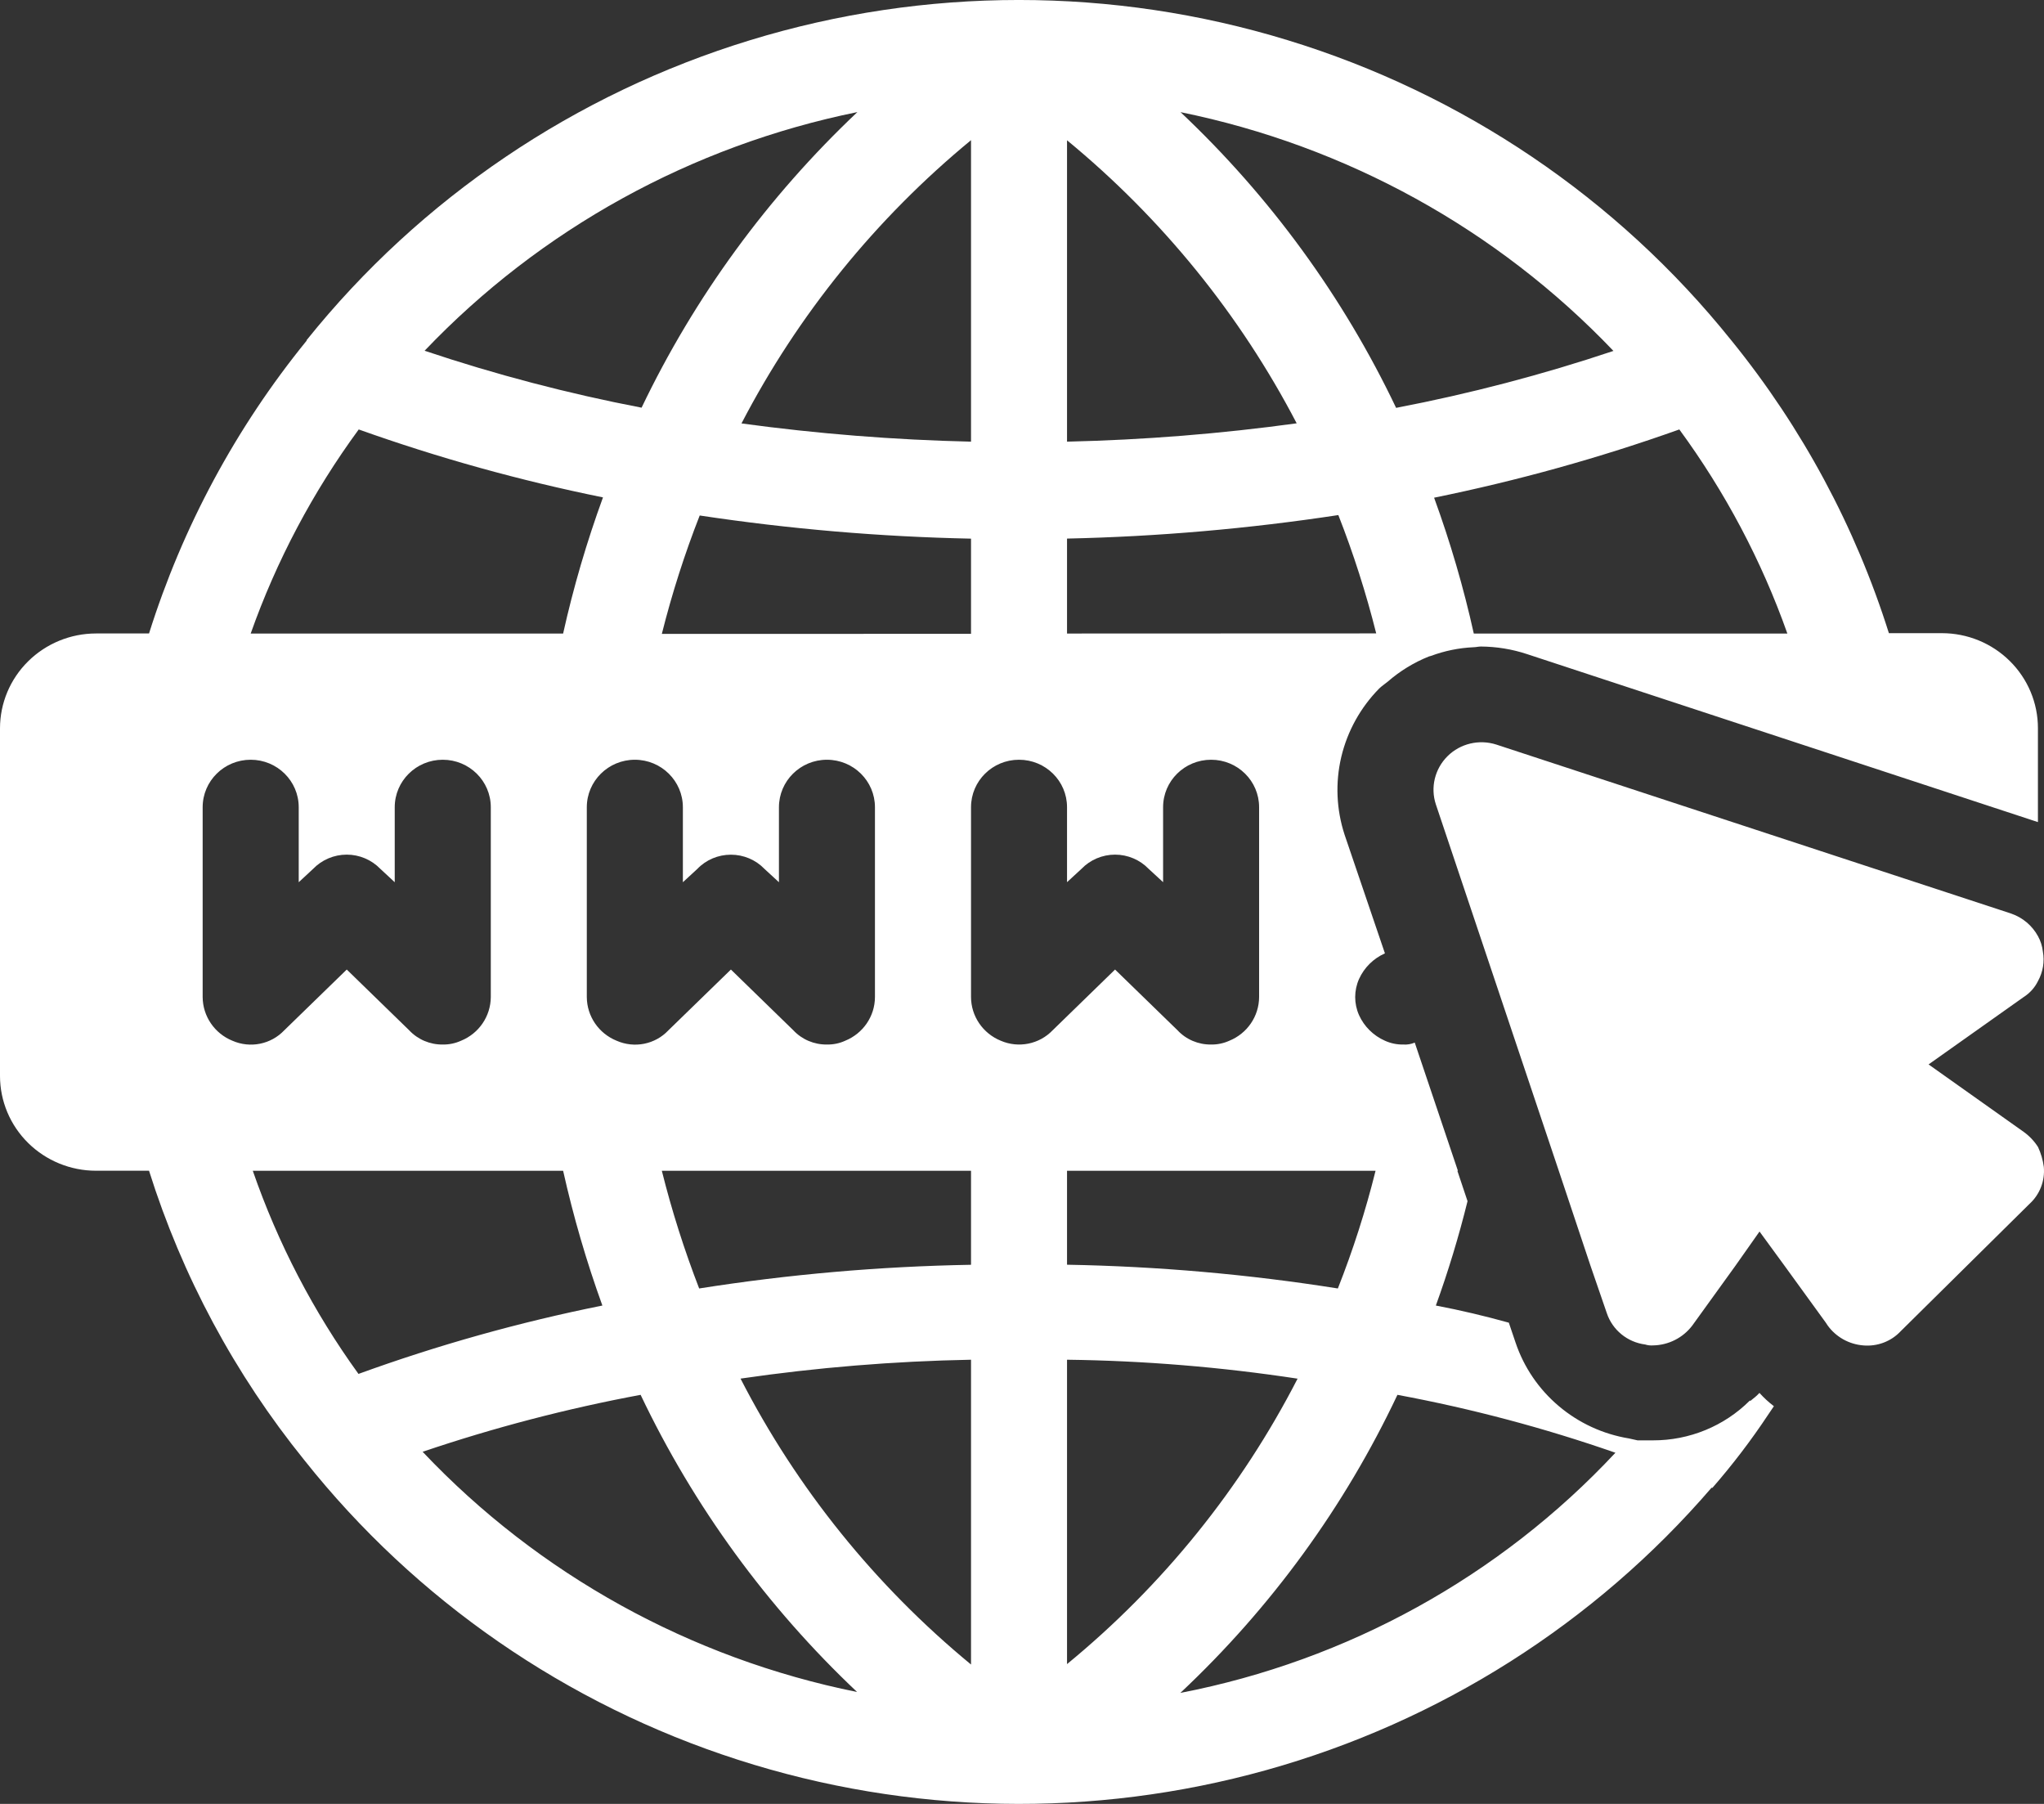 <svg width="34" height="30" viewBox="0 0 34 30" fill="none" xmlns="http://www.w3.org/2000/svg">
<rect x="0" y="0" width="34" height="30" fill="#333333" stroke="none"/>
<path d="M29.124 23.291C29.124 23.291 29.124 23.307 29.108 23.291C28.682 23.717 28.1 23.956 27.494 23.954H27.239L27.095 23.922C26.664 23.851 26.261 23.665 25.929 23.384C25.596 23.103 25.348 22.738 25.21 22.328L25.098 21.997C24.699 21.886 24.3 21.791 23.884 21.712L23.884 21.712C24.09 21.143 24.266 20.563 24.411 19.976L24.242 19.471H24.251L23.533 17.339C23.472 17.365 23.406 17.376 23.341 17.371C23.236 17.373 23.132 17.351 23.037 17.308C22.845 17.223 22.692 17.072 22.606 16.882C22.521 16.691 22.521 16.473 22.606 16.282C22.692 16.092 22.845 15.94 23.037 15.855L22.366 13.882C22.229 13.463 22.21 13.016 22.311 12.588C22.413 12.159 22.631 11.766 22.941 11.451C22.985 11.408 23.037 11.375 23.084 11.336C23.287 11.159 23.519 11.017 23.77 10.917L23.803 10.908C24.029 10.824 24.267 10.775 24.509 10.764C24.55 10.764 24.592 10.752 24.633 10.752H24.633C24.894 10.754 25.153 10.796 25.4 10.878L33.899 13.672V12.109C33.899 11.691 33.731 11.289 33.431 10.993C33.132 10.697 32.726 10.53 32.302 10.53H31.42C30.864 8.765 29.979 7.117 28.809 5.673L28.795 5.656H28.795C26.901 3.296 24.329 1.558 21.418 0.668C18.506 -0.223 15.39 -0.223 12.479 0.668C9.567 1.558 6.995 3.296 5.101 5.656V5.665C3.925 7.111 3.036 8.764 2.479 10.535H1.597C1.174 10.535 0.768 10.702 0.468 10.998C0.168 11.294 0 11.695 0 12.114V17.892C0 18.311 0.168 18.712 0.468 19.008C0.768 19.304 1.174 19.47 1.597 19.47H2.479C3.03 21.221 3.906 22.854 5.064 24.285C6.915 26.615 9.424 28.348 12.273 29.265C15.121 30.183 18.182 30.242 21.066 29.437C23.95 28.632 26.527 26.998 28.469 24.743H28.485C28.82 24.358 29.13 23.952 29.411 23.528L29.507 23.386C29.42 23.32 29.34 23.246 29.267 23.165C29.224 23.211 29.175 23.253 29.124 23.291L29.124 23.291ZM22.881 19.471V19.471C22.716 20.136 22.506 20.79 22.254 21.428C20.764 21.192 19.259 21.06 17.749 21.033V19.471L22.881 19.471ZM17.51 17.134C17.288 17.366 16.943 17.436 16.647 17.308C16.349 17.187 16.153 16.9 16.152 16.581V13.424V13.424C16.152 12.988 16.509 12.635 16.95 12.635C17.392 12.635 17.749 12.988 17.749 13.424V14.671L17.989 14.45C18.134 14.299 18.337 14.213 18.548 14.213C18.759 14.213 18.962 14.299 19.107 14.45L19.347 14.671L19.347 13.424C19.347 12.988 19.704 12.635 20.146 12.635C20.587 12.635 20.944 12.988 20.944 13.424V16.582V16.581C20.943 16.9 20.747 17.187 20.449 17.308C20.354 17.351 20.25 17.373 20.146 17.371C19.934 17.374 19.73 17.288 19.587 17.134L18.548 16.124L17.51 17.134ZM17.749 2.333C19.329 3.633 20.628 5.234 21.569 7.04C20.303 7.214 19.027 7.316 17.749 7.345V2.333ZM16.152 2.333V7.345C14.874 7.316 13.599 7.214 12.334 7.042C13.273 5.234 14.572 3.632 16.152 2.331V2.333ZM16.152 8.963V10.541L11.009 10.542C11.177 9.873 11.387 9.215 11.639 8.573C13.133 8.798 14.64 8.927 16.152 8.958L16.152 8.963ZM10.257 17.308C9.958 17.187 9.763 16.901 9.761 16.582V13.424V13.425C9.761 12.989 10.119 12.635 10.56 12.635C11.001 12.635 11.359 12.989 11.359 13.425V14.672L11.599 14.451C11.744 14.299 11.946 14.214 12.158 14.214C12.369 14.214 12.571 14.299 12.717 14.451L12.957 14.672V13.425C12.957 12.989 13.314 12.635 13.755 12.635C14.197 12.635 14.554 12.989 14.554 13.425V16.582V16.582C14.553 16.901 14.357 17.187 14.059 17.308C13.964 17.352 13.86 17.373 13.755 17.371C13.543 17.374 13.34 17.288 13.196 17.134L12.158 16.124L11.119 17.134H11.119C10.899 17.369 10.552 17.438 10.257 17.308L10.257 17.308ZM16.152 19.471V21.034C14.637 21.061 13.127 21.192 11.63 21.428C11.383 20.789 11.175 20.136 11.009 19.471L16.152 19.471ZM16.152 22.612V27.682C14.56 26.371 13.255 24.753 12.318 22.927C13.588 22.742 14.868 22.637 16.152 22.613V22.612ZM17.749 27.675V22.613C19.033 22.629 20.314 22.735 21.584 22.928C20.646 24.752 19.342 26.368 17.749 27.675V27.675ZM17.749 10.536V8.957C19.261 8.924 20.768 8.793 22.262 8.566C22.514 9.208 22.724 9.865 22.892 10.534L17.749 10.536ZM24.515 10.536C24.345 9.769 24.124 9.015 23.855 8.277C25.24 7.995 26.604 7.616 27.934 7.142C28.696 8.181 29.302 9.324 29.731 10.536H24.515ZM26.838 5.836V5.836C25.656 6.232 24.448 6.548 23.223 6.783C22.345 4.939 21.129 3.272 19.637 1.865C22.394 2.426 24.908 3.812 26.838 5.836L26.838 5.836ZM14.262 1.864C12.771 3.272 11.554 4.938 10.672 6.78C9.449 6.545 8.243 6.229 7.063 5.833C8.992 3.809 11.506 2.424 14.262 1.864L14.262 1.864ZM5.967 7.142C7.292 7.615 8.65 7.992 10.03 8.272C9.76 9.012 9.538 9.768 9.367 10.536H4.17C4.599 9.324 5.205 8.181 5.967 7.142ZM3.866 17.308C3.568 17.187 3.373 16.9 3.371 16.582V13.424V13.425C3.371 12.988 3.729 12.635 4.17 12.635C4.611 12.635 4.969 12.988 4.969 13.425V14.672L5.208 14.45C5.354 14.299 5.556 14.213 5.768 14.213C5.979 14.213 6.181 14.299 6.327 14.45L6.566 14.672V13.425C6.566 12.988 6.924 12.635 7.365 12.635C7.806 12.635 8.164 12.988 8.164 13.425V16.582V16.582C8.162 16.9 7.967 17.187 7.669 17.308C7.574 17.351 7.47 17.373 7.365 17.371C7.153 17.374 6.95 17.288 6.806 17.134L5.768 16.124L4.729 17.134H4.729C4.508 17.368 4.162 17.438 3.866 17.308L3.866 17.308ZM9.367 19.471C9.537 20.231 9.755 20.98 10.02 21.712C8.64 21.989 7.284 22.369 5.963 22.849C5.214 21.814 4.622 20.675 4.205 19.471H9.367ZM7.03 24.144C8.214 23.743 9.426 23.426 10.656 23.197C11.538 25.049 12.759 26.725 14.257 28.139C11.487 27.581 8.96 26.185 7.03 24.144ZM19.634 28.153L19.634 28.154C21.142 26.739 22.366 25.058 23.245 23.197C24.477 23.426 25.689 23.748 26.871 24.16C24.95 26.217 22.415 27.616 19.635 28.154L19.634 28.153ZM33.997 19.407L33.997 19.407C34.018 19.639 33.93 19.866 33.757 20.023L31.616 22.139C31.457 22.309 31.227 22.396 30.993 22.375C30.756 22.356 30.54 22.235 30.402 22.044L30.37 21.996L29.683 21.049L29.268 20.481L28.868 21.049L28.15 22.044C27.995 22.249 27.753 22.371 27.495 22.375C27.451 22.378 27.408 22.373 27.367 22.36C27.07 22.322 26.822 22.119 26.728 21.839L26.456 21.049L25.929 19.471L23.884 13.377H23.884C23.791 13.095 23.867 12.785 24.079 12.575C24.291 12.365 24.605 12.291 24.891 12.383L33.453 15.193C33.645 15.259 33.805 15.394 33.901 15.571C33.944 15.649 33.971 15.735 33.981 15.824C34.012 15.991 33.983 16.164 33.901 16.314C33.848 16.423 33.765 16.516 33.661 16.582L32.08 17.702L33.661 18.823V18.823C33.757 18.892 33.838 18.977 33.901 19.076C33.95 19.181 33.982 19.293 33.997 19.407L33.997 19.407Z" fill="white"/>
</svg>

